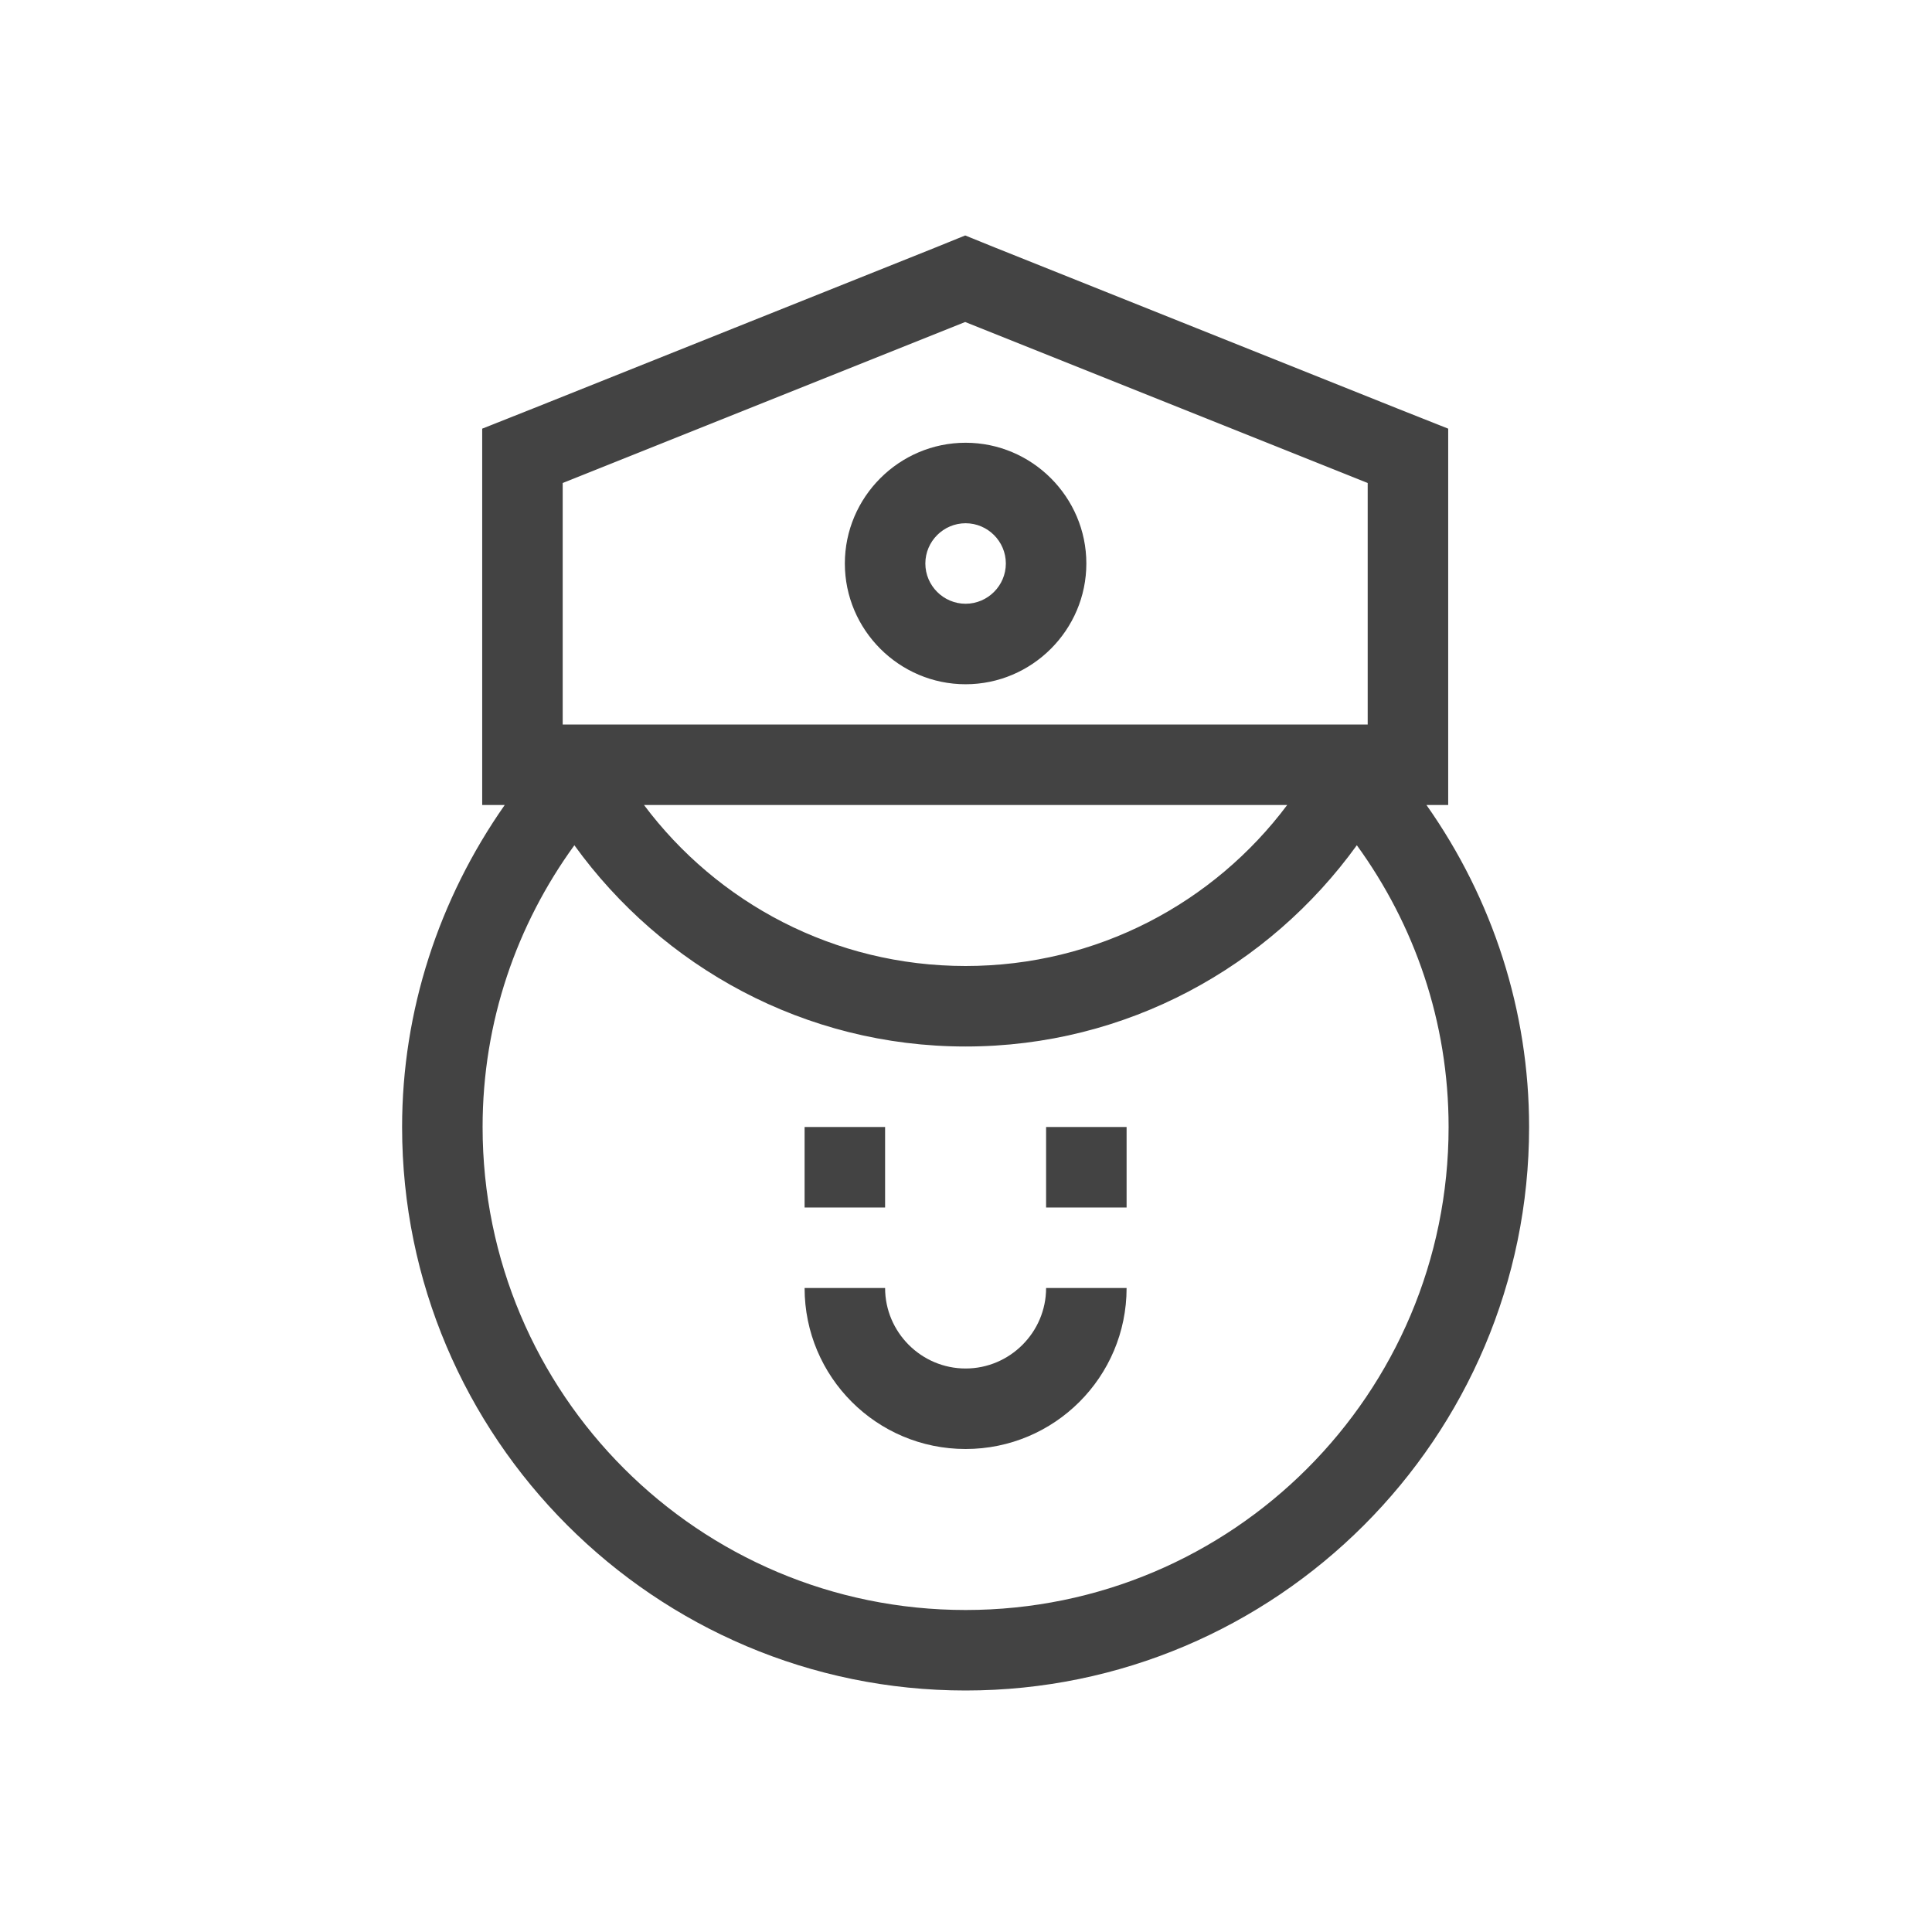 <svg width="48" height="48" viewBox="0 0 48 48" fill="none" xmlns="http://www.w3.org/2000/svg" style="flex: 0 0 auto;"><path d="M21.99 28H19.99V30H21.99V28Z" fill="#434343"></path><path d="M27.99 28H25.99V30H27.99V28Z" fill="#434343"></path><path d="M23.99 36C21.78 36 19.99 34.21 19.99 32H21.99C21.99 33.1 22.89 34 23.99 34C25.09 34 25.99 33.1 25.99 32H27.99C27.99 34.21 26.2 36 23.99 36Z" fill="#434343"></path><path d="M35.44 20H35.98V10.65L34.72 10.15L29.72 8.15L24.72 6.15L23.98 5.85L23.24 6.15L18.24 8.15L13.24 10.15L11.98 10.65V20H12.54C10.9 22.34 9.99 25.12 9.99 28C9.99 35.72 16.27 42 23.99 42C31.71 42 37.99 35.72 37.99 28C37.99 25.12 37.09 22.34 35.44 20ZM13.98 12L18.98 10L23.98 8L28.98 10L33.98 12V18H13.98V12ZM31.98 20C30.16 22.43 27.26 24 23.99 24C20.72 24 17.82 22.43 16 20H31.98ZM23.99 40C17.36 40 11.99 34.63 11.99 28C11.99 25.38 12.84 22.97 14.27 21C16.45 24.02 19.99 26 23.99 26C27.99 26 31.53 24.02 33.71 21C35.14 22.97 35.99 25.38 35.99 28C35.99 34.63 30.62 40 23.99 40Z" fill="#434343"></path><path d="M23.99 13C24.54 13 24.99 13.45 24.99 14C24.99 14.55 24.54 15 23.99 15C23.44 15 22.99 14.55 22.99 14C22.99 13.45 23.44 13 23.99 13ZM23.99 11C22.34 11 20.99 12.35 20.99 14C20.99 15.65 22.34 17 23.99 17C25.64 17 26.99 15.65 26.99 14C26.99 12.35 25.64 11 23.99 11Z" fill="#434343"></path></svg>